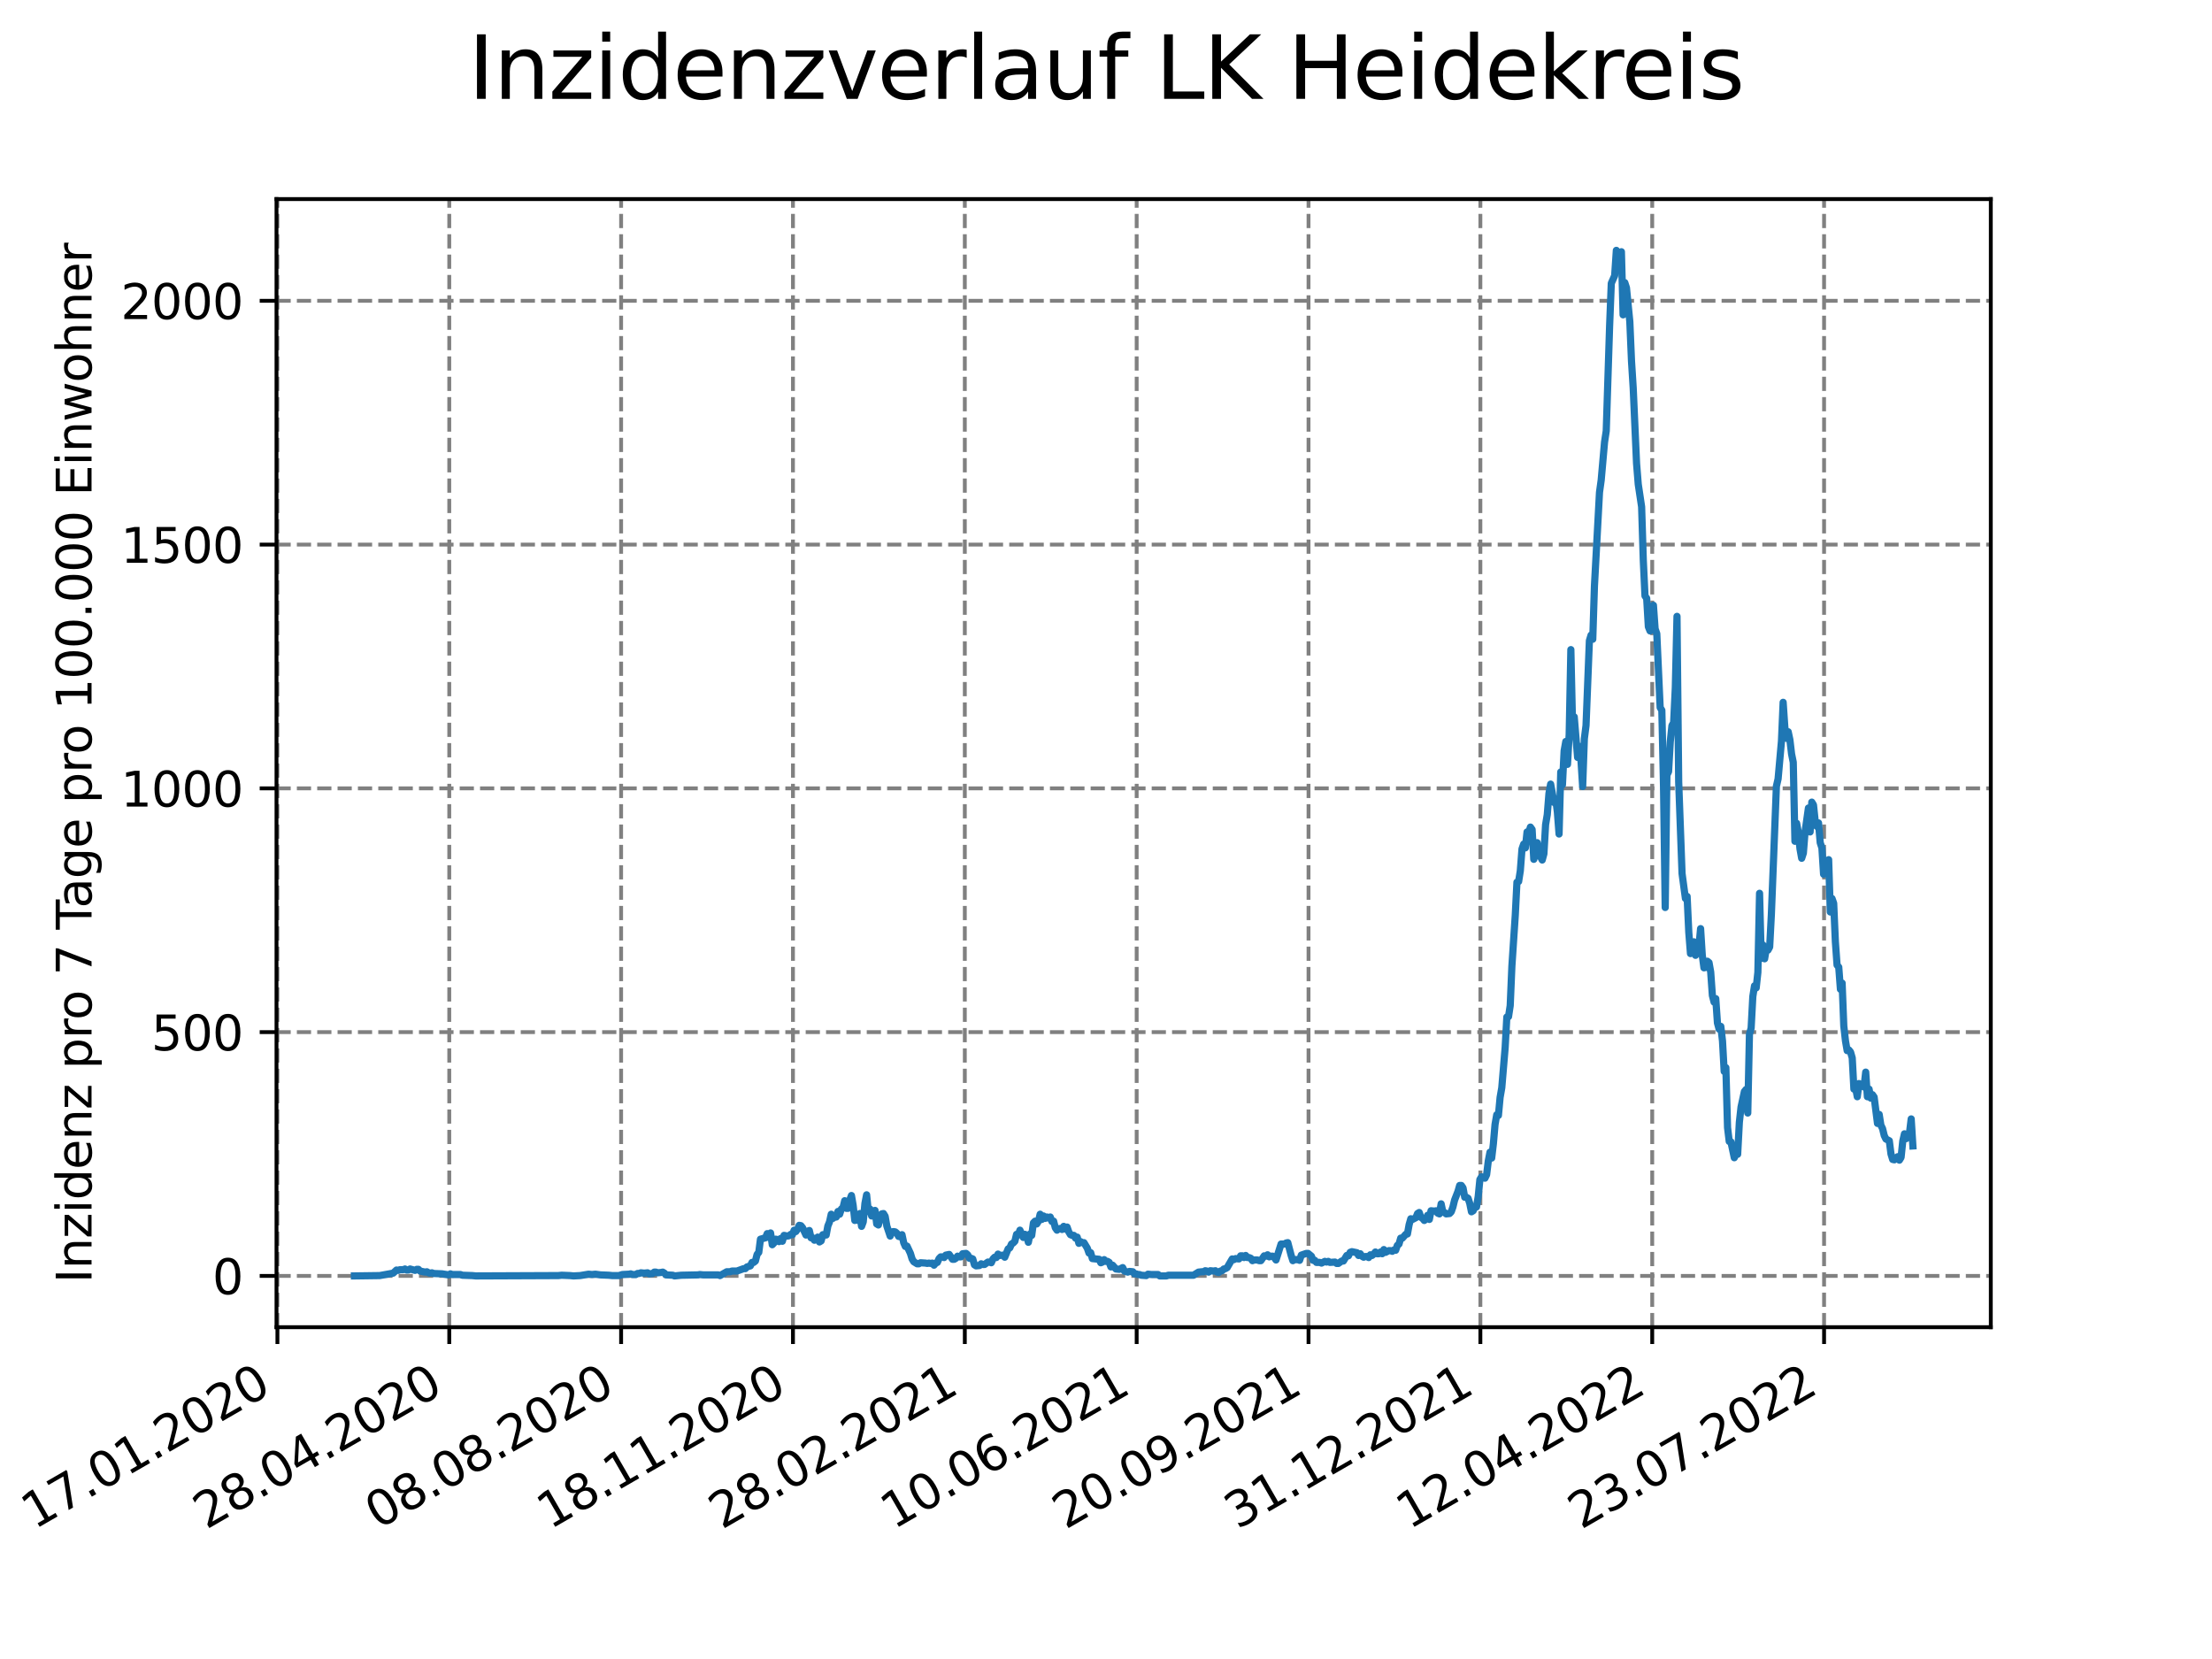 <?xml version="1.0" encoding="utf-8" standalone="no"?>
<!DOCTYPE svg PUBLIC "-//W3C//DTD SVG 1.1//EN"
  "http://www.w3.org/Graphics/SVG/1.1/DTD/svg11.dtd">
<svg xmlns:xlink="http://www.w3.org/1999/xlink" width="460.8pt" height="345.6pt" viewBox="0 0 460.8 345.6" xmlns="http://www.w3.org/2000/svg" version="1.1">
 <defs>
  <style type="text/css">*{stroke-linejoin: round; stroke-linecap: butt}</style>
 </defs>
 <g id="figure_1">
  <g id="patch_1">
   <path d="M 0 345.6 
L 460.8 345.6 
L 460.8 0 
L 0 0 
z
" style="fill: #ffffff"/>
  </g>
  <g id="axes_1">
   <g id="patch_2">
    <path d="M 57.6 276.48 
L 414.72 276.48 
L 414.72 41.472 
L 57.6 41.472 
z
" style="fill: #ffffff"/>
   </g>
   <g id="matplotlib.axis_1">
    <g id="xtick_1">
     <g id="line2d_1">
      <path d="M 57.79 276.48 
L 57.79 41.472 
" clip-path="url(#pbb2c4ed89a)" style="fill: none; stroke-dasharray: 2.96,1.28; stroke-dashoffset: 0; stroke: #808080; stroke-width: 0.8"/>
     </g>
     <g id="line2d_2">
      <defs>
       <path id="m9efb77bf95" d="M 0 0 
L 0 3.5 
" style="stroke: #000000; stroke-width: 0.8"/>
      </defs>
      <g>
       <use xlink:href="#m9efb77bf95" x="57.79" y="276.48" style="stroke: #000000; stroke-width: 0.8"/>
      </g>
     </g>
     <g id="text_1">
      <!-- 17.01.2020 -->
      <g transform="translate(7.165 318.689)rotate(-30)scale(0.1 -0.1)">
       <defs>
        <path id="DejaVuSans-31" d="M 794 531 
L 1825 531 
L 1825 4091 
L 703 3866 
L 703 4441 
L 1819 4666 
L 2450 4666 
L 2450 531 
L 3481 531 
L 3481 0 
L 794 0 
L 794 531 
z
" transform="scale(0.016)"/>
        <path id="DejaVuSans-37" d="M 525 4666 
L 3525 4666 
L 3525 4397 
L 1831 0 
L 1172 0 
L 2766 4134 
L 525 4134 
L 525 4666 
z
" transform="scale(0.016)"/>
        <path id="DejaVuSans-2e" d="M 684 794 
L 1344 794 
L 1344 0 
L 684 0 
L 684 794 
z
" transform="scale(0.016)"/>
        <path id="DejaVuSans-30" d="M 2034 4250 
Q 1547 4250 1301 3770 
Q 1056 3291 1056 2328 
Q 1056 1369 1301 889 
Q 1547 409 2034 409 
Q 2525 409 2770 889 
Q 3016 1369 3016 2328 
Q 3016 3291 2770 3770 
Q 2525 4250 2034 4250 
z
M 2034 4750 
Q 2819 4750 3233 4129 
Q 3647 3509 3647 2328 
Q 3647 1150 3233 529 
Q 2819 -91 2034 -91 
Q 1250 -91 836 529 
Q 422 1150 422 2328 
Q 422 3509 836 4129 
Q 1250 4750 2034 4750 
z
" transform="scale(0.016)"/>
        <path id="DejaVuSans-32" d="M 1228 531 
L 3431 531 
L 3431 0 
L 469 0 
L 469 531 
Q 828 903 1448 1529 
Q 2069 2156 2228 2338 
Q 2531 2678 2651 2914 
Q 2772 3150 2772 3378 
Q 2772 3750 2511 3984 
Q 2250 4219 1831 4219 
Q 1534 4219 1204 4116 
Q 875 4013 500 3803 
L 500 4441 
Q 881 4594 1212 4672 
Q 1544 4750 1819 4750 
Q 2544 4750 2975 4387 
Q 3406 4025 3406 3419 
Q 3406 3131 3298 2873 
Q 3191 2616 2906 2266 
Q 2828 2175 2409 1742 
Q 1991 1309 1228 531 
z
" transform="scale(0.016)"/>
       </defs>
       <use xlink:href="#DejaVuSans-31"/>
       <use xlink:href="#DejaVuSans-37" x="63.623"/>
       <use xlink:href="#DejaVuSans-2e" x="127.246"/>
       <use xlink:href="#DejaVuSans-30" x="159.033"/>
       <use xlink:href="#DejaVuSans-31" x="222.656"/>
       <use xlink:href="#DejaVuSans-2e" x="286.279"/>
       <use xlink:href="#DejaVuSans-32" x="318.066"/>
       <use xlink:href="#DejaVuSans-30" x="381.689"/>
       <use xlink:href="#DejaVuSans-32" x="445.312"/>
       <use xlink:href="#DejaVuSans-30" x="508.936"/>
      </g>
     </g>
    </g>
    <g id="xtick_2">
     <g id="line2d_3">
      <path d="M 93.59 276.48 
L 93.59 41.472 
" clip-path="url(#pbb2c4ed89a)" style="fill: none; stroke-dasharray: 2.96,1.28; stroke-dashoffset: 0; stroke: #808080; stroke-width: 0.8"/>
     </g>
     <g id="line2d_4">
      <g>
       <use xlink:href="#m9efb77bf95" x="93.59" y="276.48" style="stroke: #000000; stroke-width: 0.8"/>
      </g>
     </g>
     <g id="text_2">
      <!-- 28.04.2020 -->
      <g transform="translate(42.965 318.689)rotate(-30)scale(0.1 -0.1)">
       <defs>
        <path id="DejaVuSans-38" d="M 2034 2216 
Q 1584 2216 1326 1975 
Q 1069 1734 1069 1313 
Q 1069 891 1326 650 
Q 1584 409 2034 409 
Q 2484 409 2743 651 
Q 3003 894 3003 1313 
Q 3003 1734 2745 1975 
Q 2488 2216 2034 2216 
z
M 1403 2484 
Q 997 2584 770 2862 
Q 544 3141 544 3541 
Q 544 4100 942 4425 
Q 1341 4750 2034 4750 
Q 2731 4750 3128 4425 
Q 3525 4100 3525 3541 
Q 3525 3141 3298 2862 
Q 3072 2584 2669 2484 
Q 3125 2378 3379 2068 
Q 3634 1759 3634 1313 
Q 3634 634 3220 271 
Q 2806 -91 2034 -91 
Q 1263 -91 848 271 
Q 434 634 434 1313 
Q 434 1759 690 2068 
Q 947 2378 1403 2484 
z
M 1172 3481 
Q 1172 3119 1398 2916 
Q 1625 2713 2034 2713 
Q 2441 2713 2670 2916 
Q 2900 3119 2900 3481 
Q 2900 3844 2670 4047 
Q 2441 4250 2034 4250 
Q 1625 4250 1398 4047 
Q 1172 3844 1172 3481 
z
" transform="scale(0.016)"/>
        <path id="DejaVuSans-34" d="M 2419 4116 
L 825 1625 
L 2419 1625 
L 2419 4116 
z
M 2253 4666 
L 3047 4666 
L 3047 1625 
L 3713 1625 
L 3713 1100 
L 3047 1100 
L 3047 0 
L 2419 0 
L 2419 1100 
L 313 1100 
L 313 1709 
L 2253 4666 
z
" transform="scale(0.016)"/>
       </defs>
       <use xlink:href="#DejaVuSans-32"/>
       <use xlink:href="#DejaVuSans-38" x="63.623"/>
       <use xlink:href="#DejaVuSans-2e" x="127.246"/>
       <use xlink:href="#DejaVuSans-30" x="159.033"/>
       <use xlink:href="#DejaVuSans-34" x="222.656"/>
       <use xlink:href="#DejaVuSans-2e" x="286.279"/>
       <use xlink:href="#DejaVuSans-32" x="318.066"/>
       <use xlink:href="#DejaVuSans-30" x="381.689"/>
       <use xlink:href="#DejaVuSans-32" x="445.312"/>
       <use xlink:href="#DejaVuSans-30" x="508.936"/>
      </g>
     </g>
    </g>
    <g id="xtick_3">
     <g id="line2d_5">
      <path d="M 129.39 276.48 
L 129.39 41.472 
" clip-path="url(#pbb2c4ed89a)" style="fill: none; stroke-dasharray: 2.96,1.28; stroke-dashoffset: 0; stroke: #808080; stroke-width: 0.8"/>
     </g>
     <g id="line2d_6">
      <g>
       <use xlink:href="#m9efb77bf95" x="129.39" y="276.48" style="stroke: #000000; stroke-width: 0.8"/>
      </g>
     </g>
     <g id="text_3">
      <!-- 08.08.2020 -->
      <g transform="translate(78.764 318.689)rotate(-30)scale(0.1 -0.1)">
       <use xlink:href="#DejaVuSans-30"/>
       <use xlink:href="#DejaVuSans-38" x="63.623"/>
       <use xlink:href="#DejaVuSans-2e" x="127.246"/>
       <use xlink:href="#DejaVuSans-30" x="159.033"/>
       <use xlink:href="#DejaVuSans-38" x="222.656"/>
       <use xlink:href="#DejaVuSans-2e" x="286.279"/>
       <use xlink:href="#DejaVuSans-32" x="318.066"/>
       <use xlink:href="#DejaVuSans-30" x="381.689"/>
       <use xlink:href="#DejaVuSans-32" x="445.312"/>
       <use xlink:href="#DejaVuSans-30" x="508.936"/>
      </g>
     </g>
    </g>
    <g id="xtick_4">
     <g id="line2d_7">
      <path d="M 165.189 276.48 
L 165.189 41.472 
" clip-path="url(#pbb2c4ed89a)" style="fill: none; stroke-dasharray: 2.96,1.28; stroke-dashoffset: 0; stroke: #808080; stroke-width: 0.8"/>
     </g>
     <g id="line2d_8">
      <g>
       <use xlink:href="#m9efb77bf95" x="165.189" y="276.48" style="stroke: #000000; stroke-width: 0.8"/>
      </g>
     </g>
     <g id="text_4">
      <!-- 18.11.2020 -->
      <g transform="translate(114.564 318.689)rotate(-30)scale(0.1 -0.1)">
       <use xlink:href="#DejaVuSans-31"/>
       <use xlink:href="#DejaVuSans-38" x="63.623"/>
       <use xlink:href="#DejaVuSans-2e" x="127.246"/>
       <use xlink:href="#DejaVuSans-31" x="159.033"/>
       <use xlink:href="#DejaVuSans-31" x="222.656"/>
       <use xlink:href="#DejaVuSans-2e" x="286.279"/>
       <use xlink:href="#DejaVuSans-32" x="318.066"/>
       <use xlink:href="#DejaVuSans-30" x="381.689"/>
       <use xlink:href="#DejaVuSans-32" x="445.312"/>
       <use xlink:href="#DejaVuSans-30" x="508.936"/>
      </g>
     </g>
    </g>
    <g id="xtick_5">
     <g id="line2d_9">
      <path d="M 200.989 276.48 
L 200.989 41.472 
" clip-path="url(#pbb2c4ed89a)" style="fill: none; stroke-dasharray: 2.96,1.28; stroke-dashoffset: 0; stroke: #808080; stroke-width: 0.8"/>
     </g>
     <g id="line2d_10">
      <g>
       <use xlink:href="#m9efb77bf95" x="200.989" y="276.48" style="stroke: #000000; stroke-width: 0.8"/>
      </g>
     </g>
     <g id="text_5">
      <!-- 28.02.2021 -->
      <g transform="translate(150.364 318.689)rotate(-30)scale(0.1 -0.1)">
       <use xlink:href="#DejaVuSans-32"/>
       <use xlink:href="#DejaVuSans-38" x="63.623"/>
       <use xlink:href="#DejaVuSans-2e" x="127.246"/>
       <use xlink:href="#DejaVuSans-30" x="159.033"/>
       <use xlink:href="#DejaVuSans-32" x="222.656"/>
       <use xlink:href="#DejaVuSans-2e" x="286.279"/>
       <use xlink:href="#DejaVuSans-32" x="318.066"/>
       <use xlink:href="#DejaVuSans-30" x="381.689"/>
       <use xlink:href="#DejaVuSans-32" x="445.312"/>
       <use xlink:href="#DejaVuSans-31" x="508.936"/>
      </g>
     </g>
    </g>
    <g id="xtick_6">
     <g id="line2d_11">
      <path d="M 236.789 276.48 
L 236.789 41.472 
" clip-path="url(#pbb2c4ed89a)" style="fill: none; stroke-dasharray: 2.96,1.28; stroke-dashoffset: 0; stroke: #808080; stroke-width: 0.8"/>
     </g>
     <g id="line2d_12">
      <g>
       <use xlink:href="#m9efb77bf95" x="236.789" y="276.48" style="stroke: #000000; stroke-width: 0.8"/>
      </g>
     </g>
     <g id="text_6">
      <!-- 10.06.2021 -->
      <g transform="translate(186.164 318.689)rotate(-30)scale(0.1 -0.1)">
       <defs>
        <path id="DejaVuSans-36" d="M 2113 2584 
Q 1688 2584 1439 2293 
Q 1191 2003 1191 1497 
Q 1191 994 1439 701 
Q 1688 409 2113 409 
Q 2538 409 2786 701 
Q 3034 994 3034 1497 
Q 3034 2003 2786 2293 
Q 2538 2584 2113 2584 
z
M 3366 4563 
L 3366 3988 
Q 3128 4100 2886 4159 
Q 2644 4219 2406 4219 
Q 1781 4219 1451 3797 
Q 1122 3375 1075 2522 
Q 1259 2794 1537 2939 
Q 1816 3084 2150 3084 
Q 2853 3084 3261 2657 
Q 3669 2231 3669 1497 
Q 3669 778 3244 343 
Q 2819 -91 2113 -91 
Q 1303 -91 875 529 
Q 447 1150 447 2328 
Q 447 3434 972 4092 
Q 1497 4750 2381 4750 
Q 2619 4750 2861 4703 
Q 3103 4656 3366 4563 
z
" transform="scale(0.016)"/>
       </defs>
       <use xlink:href="#DejaVuSans-31"/>
       <use xlink:href="#DejaVuSans-30" x="63.623"/>
       <use xlink:href="#DejaVuSans-2e" x="127.246"/>
       <use xlink:href="#DejaVuSans-30" x="159.033"/>
       <use xlink:href="#DejaVuSans-36" x="222.656"/>
       <use xlink:href="#DejaVuSans-2e" x="286.279"/>
       <use xlink:href="#DejaVuSans-32" x="318.066"/>
       <use xlink:href="#DejaVuSans-30" x="381.689"/>
       <use xlink:href="#DejaVuSans-32" x="445.312"/>
       <use xlink:href="#DejaVuSans-31" x="508.936"/>
      </g>
     </g>
    </g>
    <g id="xtick_7">
     <g id="line2d_13">
      <path d="M 272.589 276.48 
L 272.589 41.472 
" clip-path="url(#pbb2c4ed89a)" style="fill: none; stroke-dasharray: 2.96,1.28; stroke-dashoffset: 0; stroke: #808080; stroke-width: 0.8"/>
     </g>
     <g id="line2d_14">
      <g>
       <use xlink:href="#m9efb77bf95" x="272.589" y="276.48" style="stroke: #000000; stroke-width: 0.8"/>
      </g>
     </g>
     <g id="text_7">
      <!-- 20.09.2021 -->
      <g transform="translate(221.963 318.689)rotate(-30)scale(0.1 -0.1)">
       <defs>
        <path id="DejaVuSans-39" d="M 703 97 
L 703 672 
Q 941 559 1184 500 
Q 1428 441 1663 441 
Q 2288 441 2617 861 
Q 2947 1281 2994 2138 
Q 2813 1869 2534 1725 
Q 2256 1581 1919 1581 
Q 1219 1581 811 2004 
Q 403 2428 403 3163 
Q 403 3881 828 4315 
Q 1253 4750 1959 4750 
Q 2769 4750 3195 4129 
Q 3622 3509 3622 2328 
Q 3622 1225 3098 567 
Q 2575 -91 1691 -91 
Q 1453 -91 1209 -44 
Q 966 3 703 97 
z
M 1959 2075 
Q 2384 2075 2632 2365 
Q 2881 2656 2881 3163 
Q 2881 3666 2632 3958 
Q 2384 4250 1959 4250 
Q 1534 4250 1286 3958 
Q 1038 3666 1038 3163 
Q 1038 2656 1286 2365 
Q 1534 2075 1959 2075 
z
" transform="scale(0.016)"/>
       </defs>
       <use xlink:href="#DejaVuSans-32"/>
       <use xlink:href="#DejaVuSans-30" x="63.623"/>
       <use xlink:href="#DejaVuSans-2e" x="127.246"/>
       <use xlink:href="#DejaVuSans-30" x="159.033"/>
       <use xlink:href="#DejaVuSans-39" x="222.656"/>
       <use xlink:href="#DejaVuSans-2e" x="286.279"/>
       <use xlink:href="#DejaVuSans-32" x="318.066"/>
       <use xlink:href="#DejaVuSans-30" x="381.689"/>
       <use xlink:href="#DejaVuSans-32" x="445.312"/>
       <use xlink:href="#DejaVuSans-31" x="508.936"/>
      </g>
     </g>
    </g>
    <g id="xtick_8">
     <g id="line2d_15">
      <path d="M 308.388 276.48 
L 308.388 41.472 
" clip-path="url(#pbb2c4ed89a)" style="fill: none; stroke-dasharray: 2.96,1.28; stroke-dashoffset: 0; stroke: #808080; stroke-width: 0.8"/>
     </g>
     <g id="line2d_16">
      <g>
       <use xlink:href="#m9efb77bf95" x="308.388" y="276.48" style="stroke: #000000; stroke-width: 0.8"/>
      </g>
     </g>
     <g id="text_8">
      <!-- 31.12.2021 -->
      <g transform="translate(257.763 318.689)rotate(-30)scale(0.1 -0.1)">
       <defs>
        <path id="DejaVuSans-33" d="M 2597 2516 
Q 3050 2419 3304 2112 
Q 3559 1806 3559 1356 
Q 3559 666 3084 287 
Q 2609 -91 1734 -91 
Q 1441 -91 1130 -33 
Q 819 25 488 141 
L 488 750 
Q 750 597 1062 519 
Q 1375 441 1716 441 
Q 2309 441 2620 675 
Q 2931 909 2931 1356 
Q 2931 1769 2642 2001 
Q 2353 2234 1838 2234 
L 1294 2234 
L 1294 2753 
L 1863 2753 
Q 2328 2753 2575 2939 
Q 2822 3125 2822 3475 
Q 2822 3834 2567 4026 
Q 2313 4219 1838 4219 
Q 1578 4219 1281 4162 
Q 984 4106 628 3988 
L 628 4550 
Q 988 4650 1302 4700 
Q 1616 4750 1894 4750 
Q 2613 4750 3031 4423 
Q 3450 4097 3450 3541 
Q 3450 3153 3228 2886 
Q 3006 2619 2597 2516 
z
" transform="scale(0.016)"/>
       </defs>
       <use xlink:href="#DejaVuSans-33"/>
       <use xlink:href="#DejaVuSans-31" x="63.623"/>
       <use xlink:href="#DejaVuSans-2e" x="127.246"/>
       <use xlink:href="#DejaVuSans-31" x="159.033"/>
       <use xlink:href="#DejaVuSans-32" x="222.656"/>
       <use xlink:href="#DejaVuSans-2e" x="286.279"/>
       <use xlink:href="#DejaVuSans-32" x="318.066"/>
       <use xlink:href="#DejaVuSans-30" x="381.689"/>
       <use xlink:href="#DejaVuSans-32" x="445.312"/>
       <use xlink:href="#DejaVuSans-31" x="508.936"/>
      </g>
     </g>
    </g>
    <g id="xtick_9">
     <g id="line2d_17">
      <path d="M 344.188 276.48 
L 344.188 41.472 
" clip-path="url(#pbb2c4ed89a)" style="fill: none; stroke-dasharray: 2.96,1.28; stroke-dashoffset: 0; stroke: #808080; stroke-width: 0.8"/>
     </g>
     <g id="line2d_18">
      <g>
       <use xlink:href="#m9efb77bf95" x="344.188" y="276.48" style="stroke: #000000; stroke-width: 0.8"/>
      </g>
     </g>
     <g id="text_9">
      <!-- 12.04.2022 -->
      <g transform="translate(293.563 318.689)rotate(-30)scale(0.1 -0.1)">
       <use xlink:href="#DejaVuSans-31"/>
       <use xlink:href="#DejaVuSans-32" x="63.623"/>
       <use xlink:href="#DejaVuSans-2e" x="127.246"/>
       <use xlink:href="#DejaVuSans-30" x="159.033"/>
       <use xlink:href="#DejaVuSans-34" x="222.656"/>
       <use xlink:href="#DejaVuSans-2e" x="286.279"/>
       <use xlink:href="#DejaVuSans-32" x="318.066"/>
       <use xlink:href="#DejaVuSans-30" x="381.689"/>
       <use xlink:href="#DejaVuSans-32" x="445.312"/>
       <use xlink:href="#DejaVuSans-32" x="508.936"/>
      </g>
     </g>
    </g>
    <g id="xtick_10">
     <g id="line2d_19">
      <path d="M 379.988 276.48 
L 379.988 41.472 
" clip-path="url(#pbb2c4ed89a)" style="fill: none; stroke-dasharray: 2.96,1.28; stroke-dashoffset: 0; stroke: #808080; stroke-width: 0.8"/>
     </g>
     <g id="line2d_20">
      <g>
       <use xlink:href="#m9efb77bf95" x="379.988" y="276.48" style="stroke: #000000; stroke-width: 0.8"/>
      </g>
     </g>
     <g id="text_10">
      <!-- 23.07.2022 -->
      <g transform="translate(329.363 318.689)rotate(-30)scale(0.1 -0.1)">
       <use xlink:href="#DejaVuSans-32"/>
       <use xlink:href="#DejaVuSans-33" x="63.623"/>
       <use xlink:href="#DejaVuSans-2e" x="127.246"/>
       <use xlink:href="#DejaVuSans-30" x="159.033"/>
       <use xlink:href="#DejaVuSans-37" x="222.656"/>
       <use xlink:href="#DejaVuSans-2e" x="286.279"/>
       <use xlink:href="#DejaVuSans-32" x="318.066"/>
       <use xlink:href="#DejaVuSans-30" x="381.689"/>
       <use xlink:href="#DejaVuSans-32" x="445.312"/>
       <use xlink:href="#DejaVuSans-32" x="508.936"/>
      </g>
     </g>
    </g>
   </g>
   <g id="matplotlib.axis_2">
    <g id="ytick_1">
     <g id="line2d_21">
      <path d="M 57.6 265.798 
L 414.72 265.798 
" clip-path="url(#pbb2c4ed89a)" style="fill: none; stroke-dasharray: 2.96,1.28; stroke-dashoffset: 0; stroke: #808080; stroke-width: 0.8"/>
     </g>
     <g id="line2d_22">
      <defs>
       <path id="m52825c4650" d="M 0 0 
L -3.5 0 
" style="stroke: #000000; stroke-width: 0.8"/>
      </defs>
      <g>
       <use xlink:href="#m52825c4650" x="57.6" y="265.798" style="stroke: #000000; stroke-width: 0.8"/>
      </g>
     </g>
     <g id="text_11">
      <!-- 0 -->
      <g transform="translate(44.237 269.597)scale(0.1 -0.1)">
       <use xlink:href="#DejaVuSans-30"/>
      </g>
     </g>
    </g>
    <g id="ytick_2">
     <g id="line2d_23">
      <path d="M 57.6 215.014 
L 414.72 215.014 
" clip-path="url(#pbb2c4ed89a)" style="fill: none; stroke-dasharray: 2.96,1.28; stroke-dashoffset: 0; stroke: #808080; stroke-width: 0.8"/>
     </g>
     <g id="line2d_24">
      <g>
       <use xlink:href="#m52825c4650" x="57.6" y="215.014" style="stroke: #000000; stroke-width: 0.8"/>
      </g>
     </g>
     <g id="text_12">
      <!-- 500 -->
      <g transform="translate(31.512 218.813)scale(0.1 -0.1)">
       <defs>
        <path id="DejaVuSans-35" d="M 691 4666 
L 3169 4666 
L 3169 4134 
L 1269 4134 
L 1269 2991 
Q 1406 3038 1543 3061 
Q 1681 3084 1819 3084 
Q 2600 3084 3056 2656 
Q 3513 2228 3513 1497 
Q 3513 744 3044 326 
Q 2575 -91 1722 -91 
Q 1428 -91 1123 -41 
Q 819 9 494 109 
L 494 744 
Q 775 591 1075 516 
Q 1375 441 1709 441 
Q 2250 441 2565 725 
Q 2881 1009 2881 1497 
Q 2881 1984 2565 2268 
Q 2250 2553 1709 2553 
Q 1456 2553 1204 2497 
Q 953 2441 691 2322 
L 691 4666 
z
" transform="scale(0.016)"/>
       </defs>
       <use xlink:href="#DejaVuSans-35"/>
       <use xlink:href="#DejaVuSans-30" x="63.623"/>
       <use xlink:href="#DejaVuSans-30" x="127.246"/>
      </g>
     </g>
    </g>
    <g id="ytick_3">
     <g id="line2d_25">
      <path d="M 57.6 164.23 
L 414.72 164.23 
" clip-path="url(#pbb2c4ed89a)" style="fill: none; stroke-dasharray: 2.96,1.28; stroke-dashoffset: 0; stroke: #808080; stroke-width: 0.8"/>
     </g>
     <g id="line2d_26">
      <g>
       <use xlink:href="#m52825c4650" x="57.6" y="164.23" style="stroke: #000000; stroke-width: 0.8"/>
      </g>
     </g>
     <g id="text_13">
      <!-- 1000 -->
      <g transform="translate(25.15 168.029)scale(0.1 -0.1)">
       <use xlink:href="#DejaVuSans-31"/>
       <use xlink:href="#DejaVuSans-30" x="63.623"/>
       <use xlink:href="#DejaVuSans-30" x="127.246"/>
       <use xlink:href="#DejaVuSans-30" x="190.869"/>
      </g>
     </g>
    </g>
    <g id="ytick_4">
     <g id="line2d_27">
      <path d="M 57.6 113.446 
L 414.72 113.446 
" clip-path="url(#pbb2c4ed89a)" style="fill: none; stroke-dasharray: 2.96,1.28; stroke-dashoffset: 0; stroke: #808080; stroke-width: 0.8"/>
     </g>
     <g id="line2d_28">
      <g>
       <use xlink:href="#m52825c4650" x="57.6" y="113.446" style="stroke: #000000; stroke-width: 0.8"/>
      </g>
     </g>
     <g id="text_14">
      <!-- 1500 -->
      <g transform="translate(25.15 117.245)scale(0.1 -0.1)">
       <use xlink:href="#DejaVuSans-31"/>
       <use xlink:href="#DejaVuSans-35" x="63.623"/>
       <use xlink:href="#DejaVuSans-30" x="127.246"/>
       <use xlink:href="#DejaVuSans-30" x="190.869"/>
      </g>
     </g>
    </g>
    <g id="ytick_5">
     <g id="line2d_29">
      <path d="M 57.6 62.662 
L 414.72 62.662 
" clip-path="url(#pbb2c4ed89a)" style="fill: none; stroke-dasharray: 2.96,1.28; stroke-dashoffset: 0; stroke: #808080; stroke-width: 0.8"/>
     </g>
     <g id="line2d_30">
      <g>
       <use xlink:href="#m52825c4650" x="57.6" y="62.662" style="stroke: #000000; stroke-width: 0.8"/>
      </g>
     </g>
     <g id="text_15">
      <!-- 2000 -->
      <g transform="translate(25.15 66.462)scale(0.1 -0.1)">
       <use xlink:href="#DejaVuSans-32"/>
       <use xlink:href="#DejaVuSans-30" x="63.623"/>
       <use xlink:href="#DejaVuSans-30" x="127.246"/>
       <use xlink:href="#DejaVuSans-30" x="190.869"/>
      </g>
     </g>
    </g>
    <g id="text_16">
     <!-- Inzidenz pro 7 Tage pro 100.000 Einwohner -->
     <g transform="translate(19.07 267.301)rotate(-90)scale(0.1 -0.1)">
      <defs>
       <path id="DejaVuSans-49" d="M 628 4666 
L 1259 4666 
L 1259 0 
L 628 0 
L 628 4666 
z
" transform="scale(0.016)"/>
       <path id="DejaVuSans-6e" d="M 3513 2113 
L 3513 0 
L 2938 0 
L 2938 2094 
Q 2938 2591 2744 2837 
Q 2550 3084 2163 3084 
Q 1697 3084 1428 2787 
Q 1159 2491 1159 1978 
L 1159 0 
L 581 0 
L 581 3500 
L 1159 3500 
L 1159 2956 
Q 1366 3272 1645 3428 
Q 1925 3584 2291 3584 
Q 2894 3584 3203 3211 
Q 3513 2838 3513 2113 
z
" transform="scale(0.016)"/>
       <path id="DejaVuSans-7a" d="M 353 3500 
L 3084 3500 
L 3084 2975 
L 922 459 
L 3084 459 
L 3084 0 
L 275 0 
L 275 525 
L 2438 3041 
L 353 3041 
L 353 3500 
z
" transform="scale(0.016)"/>
       <path id="DejaVuSans-69" d="M 603 3500 
L 1178 3500 
L 1178 0 
L 603 0 
L 603 3500 
z
M 603 4863 
L 1178 4863 
L 1178 4134 
L 603 4134 
L 603 4863 
z
" transform="scale(0.016)"/>
       <path id="DejaVuSans-64" d="M 2906 2969 
L 2906 4863 
L 3481 4863 
L 3481 0 
L 2906 0 
L 2906 525 
Q 2725 213 2448 61 
Q 2172 -91 1784 -91 
Q 1150 -91 751 415 
Q 353 922 353 1747 
Q 353 2572 751 3078 
Q 1150 3584 1784 3584 
Q 2172 3584 2448 3432 
Q 2725 3281 2906 2969 
z
M 947 1747 
Q 947 1113 1208 752 
Q 1469 391 1925 391 
Q 2381 391 2643 752 
Q 2906 1113 2906 1747 
Q 2906 2381 2643 2742 
Q 2381 3103 1925 3103 
Q 1469 3103 1208 2742 
Q 947 2381 947 1747 
z
" transform="scale(0.016)"/>
       <path id="DejaVuSans-65" d="M 3597 1894 
L 3597 1613 
L 953 1613 
Q 991 1019 1311 708 
Q 1631 397 2203 397 
Q 2534 397 2845 478 
Q 3156 559 3463 722 
L 3463 178 
Q 3153 47 2828 -22 
Q 2503 -91 2169 -91 
Q 1331 -91 842 396 
Q 353 884 353 1716 
Q 353 2575 817 3079 
Q 1281 3584 2069 3584 
Q 2775 3584 3186 3129 
Q 3597 2675 3597 1894 
z
M 3022 2063 
Q 3016 2534 2758 2815 
Q 2500 3097 2075 3097 
Q 1594 3097 1305 2825 
Q 1016 2553 972 2059 
L 3022 2063 
z
" transform="scale(0.016)"/>
       <path id="DejaVuSans-20" transform="scale(0.016)"/>
       <path id="DejaVuSans-70" d="M 1159 525 
L 1159 -1331 
L 581 -1331 
L 581 3500 
L 1159 3500 
L 1159 2969 
Q 1341 3281 1617 3432 
Q 1894 3584 2278 3584 
Q 2916 3584 3314 3078 
Q 3713 2572 3713 1747 
Q 3713 922 3314 415 
Q 2916 -91 2278 -91 
Q 1894 -91 1617 61 
Q 1341 213 1159 525 
z
M 3116 1747 
Q 3116 2381 2855 2742 
Q 2594 3103 2138 3103 
Q 1681 3103 1420 2742 
Q 1159 2381 1159 1747 
Q 1159 1113 1420 752 
Q 1681 391 2138 391 
Q 2594 391 2855 752 
Q 3116 1113 3116 1747 
z
" transform="scale(0.016)"/>
       <path id="DejaVuSans-72" d="M 2631 2963 
Q 2534 3019 2420 3045 
Q 2306 3072 2169 3072 
Q 1681 3072 1420 2755 
Q 1159 2438 1159 1844 
L 1159 0 
L 581 0 
L 581 3500 
L 1159 3500 
L 1159 2956 
Q 1341 3275 1631 3429 
Q 1922 3584 2338 3584 
Q 2397 3584 2469 3576 
Q 2541 3569 2628 3553 
L 2631 2963 
z
" transform="scale(0.016)"/>
       <path id="DejaVuSans-6f" d="M 1959 3097 
Q 1497 3097 1228 2736 
Q 959 2375 959 1747 
Q 959 1119 1226 758 
Q 1494 397 1959 397 
Q 2419 397 2687 759 
Q 2956 1122 2956 1747 
Q 2956 2369 2687 2733 
Q 2419 3097 1959 3097 
z
M 1959 3584 
Q 2709 3584 3137 3096 
Q 3566 2609 3566 1747 
Q 3566 888 3137 398 
Q 2709 -91 1959 -91 
Q 1206 -91 779 398 
Q 353 888 353 1747 
Q 353 2609 779 3096 
Q 1206 3584 1959 3584 
z
" transform="scale(0.016)"/>
       <path id="DejaVuSans-54" d="M -19 4666 
L 3928 4666 
L 3928 4134 
L 2272 4134 
L 2272 0 
L 1638 0 
L 1638 4134 
L -19 4134 
L -19 4666 
z
" transform="scale(0.016)"/>
       <path id="DejaVuSans-61" d="M 2194 1759 
Q 1497 1759 1228 1600 
Q 959 1441 959 1056 
Q 959 750 1161 570 
Q 1363 391 1709 391 
Q 2188 391 2477 730 
Q 2766 1069 2766 1631 
L 2766 1759 
L 2194 1759 
z
M 3341 1997 
L 3341 0 
L 2766 0 
L 2766 531 
Q 2569 213 2275 61 
Q 1981 -91 1556 -91 
Q 1019 -91 701 211 
Q 384 513 384 1019 
Q 384 1609 779 1909 
Q 1175 2209 1959 2209 
L 2766 2209 
L 2766 2266 
Q 2766 2663 2505 2880 
Q 2244 3097 1772 3097 
Q 1472 3097 1187 3025 
Q 903 2953 641 2809 
L 641 3341 
Q 956 3463 1253 3523 
Q 1550 3584 1831 3584 
Q 2591 3584 2966 3190 
Q 3341 2797 3341 1997 
z
" transform="scale(0.016)"/>
       <path id="DejaVuSans-67" d="M 2906 1791 
Q 2906 2416 2648 2759 
Q 2391 3103 1925 3103 
Q 1463 3103 1205 2759 
Q 947 2416 947 1791 
Q 947 1169 1205 825 
Q 1463 481 1925 481 
Q 2391 481 2648 825 
Q 2906 1169 2906 1791 
z
M 3481 434 
Q 3481 -459 3084 -895 
Q 2688 -1331 1869 -1331 
Q 1566 -1331 1297 -1286 
Q 1028 -1241 775 -1147 
L 775 -588 
Q 1028 -725 1275 -790 
Q 1522 -856 1778 -856 
Q 2344 -856 2625 -561 
Q 2906 -266 2906 331 
L 2906 616 
Q 2728 306 2450 153 
Q 2172 0 1784 0 
Q 1141 0 747 490 
Q 353 981 353 1791 
Q 353 2603 747 3093 
Q 1141 3584 1784 3584 
Q 2172 3584 2450 3431 
Q 2728 3278 2906 2969 
L 2906 3500 
L 3481 3500 
L 3481 434 
z
" transform="scale(0.016)"/>
       <path id="DejaVuSans-45" d="M 628 4666 
L 3578 4666 
L 3578 4134 
L 1259 4134 
L 1259 2753 
L 3481 2753 
L 3481 2222 
L 1259 2222 
L 1259 531 
L 3634 531 
L 3634 0 
L 628 0 
L 628 4666 
z
" transform="scale(0.016)"/>
       <path id="DejaVuSans-77" d="M 269 3500 
L 844 3500 
L 1563 769 
L 2278 3500 
L 2956 3500 
L 3675 769 
L 4391 3500 
L 4966 3500 
L 4050 0 
L 3372 0 
L 2619 2869 
L 1863 0 
L 1184 0 
L 269 3500 
z
" transform="scale(0.016)"/>
       <path id="DejaVuSans-68" d="M 3513 2113 
L 3513 0 
L 2938 0 
L 2938 2094 
Q 2938 2591 2744 2837 
Q 2550 3084 2163 3084 
Q 1697 3084 1428 2787 
Q 1159 2491 1159 1978 
L 1159 0 
L 581 0 
L 581 4863 
L 1159 4863 
L 1159 2956 
Q 1366 3272 1645 3428 
Q 1925 3584 2291 3584 
Q 2894 3584 3203 3211 
Q 3513 2838 3513 2113 
z
" transform="scale(0.016)"/>
      </defs>
      <use xlink:href="#DejaVuSans-49"/>
      <use xlink:href="#DejaVuSans-6e" x="29.492"/>
      <use xlink:href="#DejaVuSans-7a" x="92.871"/>
      <use xlink:href="#DejaVuSans-69" x="145.361"/>
      <use xlink:href="#DejaVuSans-64" x="173.145"/>
      <use xlink:href="#DejaVuSans-65" x="236.621"/>
      <use xlink:href="#DejaVuSans-6e" x="298.145"/>
      <use xlink:href="#DejaVuSans-7a" x="361.523"/>
      <use xlink:href="#DejaVuSans-20" x="414.014"/>
      <use xlink:href="#DejaVuSans-70" x="445.801"/>
      <use xlink:href="#DejaVuSans-72" x="509.277"/>
      <use xlink:href="#DejaVuSans-6f" x="548.141"/>
      <use xlink:href="#DejaVuSans-20" x="609.322"/>
      <use xlink:href="#DejaVuSans-37" x="641.109"/>
      <use xlink:href="#DejaVuSans-20" x="704.732"/>
      <use xlink:href="#DejaVuSans-54" x="736.52"/>
      <use xlink:href="#DejaVuSans-61" x="781.104"/>
      <use xlink:href="#DejaVuSans-67" x="842.383"/>
      <use xlink:href="#DejaVuSans-65" x="905.859"/>
      <use xlink:href="#DejaVuSans-20" x="967.383"/>
      <use xlink:href="#DejaVuSans-70" x="999.17"/>
      <use xlink:href="#DejaVuSans-72" x="1062.646"/>
      <use xlink:href="#DejaVuSans-6f" x="1101.51"/>
      <use xlink:href="#DejaVuSans-20" x="1162.691"/>
      <use xlink:href="#DejaVuSans-31" x="1194.479"/>
      <use xlink:href="#DejaVuSans-30" x="1258.102"/>
      <use xlink:href="#DejaVuSans-30" x="1321.725"/>
      <use xlink:href="#DejaVuSans-2e" x="1385.348"/>
      <use xlink:href="#DejaVuSans-30" x="1417.135"/>
      <use xlink:href="#DejaVuSans-30" x="1480.758"/>
      <use xlink:href="#DejaVuSans-30" x="1544.381"/>
      <use xlink:href="#DejaVuSans-20" x="1608.004"/>
      <use xlink:href="#DejaVuSans-45" x="1639.791"/>
      <use xlink:href="#DejaVuSans-69" x="1702.975"/>
      <use xlink:href="#DejaVuSans-6e" x="1730.758"/>
      <use xlink:href="#DejaVuSans-77" x="1794.137"/>
      <use xlink:href="#DejaVuSans-6f" x="1875.924"/>
      <use xlink:href="#DejaVuSans-68" x="1937.105"/>
      <use xlink:href="#DejaVuSans-6e" x="2000.484"/>
      <use xlink:href="#DejaVuSans-65" x="2063.863"/>
      <use xlink:href="#DejaVuSans-72" x="2125.387"/>
     </g>
    </g>
   </g>
   <g id="line2d_31">
    <path d="M 73.833 265.798 
L 79.097 265.726 
L 81.905 265.22 
L 82.607 264.57 
L 82.958 264.643 
L 83.309 264.498 
L 84.011 264.498 
L 84.362 264.354 
L 84.713 264.57 
L 85.064 264.57 
L 85.415 264.354 
L 86.468 264.643 
L 86.819 264.426 
L 87.17 264.426 
L 87.521 264.787 
L 88.574 265.004 
L 88.925 264.931 
L 89.276 265.148 
L 89.627 265.22 
L 89.978 265.148 
L 90.329 265.292 
L 92.084 265.365 
L 93.487 265.581 
L 93.838 265.365 
L 94.189 265.509 
L 95.944 265.509 
L 96.295 265.653 
L 98.401 265.726 
L 99.103 265.798 
L 116.301 265.726 
L 117.003 265.653 
L 118.758 265.726 
L 119.46 265.798 
L 120.864 265.726 
L 122.619 265.437 
L 123.321 265.509 
L 124.023 265.437 
L 125.075 265.581 
L 126.83 265.653 
L 127.532 265.726 
L 128.936 265.726 
L 129.638 265.509 
L 131.042 265.437 
L 131.393 265.365 
L 131.744 265.509 
L 132.446 265.509 
L 132.797 265.292 
L 133.148 265.292 
L 133.499 265.148 
L 134.201 265.22 
L 134.903 265.148 
L 135.254 265.365 
L 135.956 265.292 
L 136.307 265.004 
L 136.658 265.004 
L 137.009 265.148 
L 137.711 265.076 
L 138.062 265.004 
L 138.413 265.22 
L 138.764 265.581 
L 140.168 265.653 
L 140.519 265.798 
L 141.22 265.726 
L 141.922 265.653 
L 145.432 265.581 
L 145.783 265.509 
L 146.485 265.581 
L 149.644 265.581 
L 149.995 265.726 
L 151.399 264.931 
L 152.101 264.931 
L 152.452 264.787 
L 153.505 264.787 
L 154.909 264.282 
L 155.26 264.282 
L 155.611 263.921 
L 156.313 263.704 
L 156.664 262.982 
L 157.014 262.982 
L 157.365 262.693 
L 157.716 261.321 
L 158.067 260.888 
L 158.418 258.144 
L 159.471 257.856 
L 159.822 256.989 
L 160.173 257.783 
L 160.524 256.845 
L 160.875 259.3 
L 161.226 258.939 
L 161.577 258.144 
L 161.928 258.217 
L 162.279 258.65 
L 162.63 258 
L 162.981 258.578 
L 163.332 257.35 
L 164.034 257.495 
L 164.385 257.422 
L 164.736 257.134 
L 165.087 257.206 
L 165.438 256.267 
L 165.789 256.556 
L 166.14 256.051 
L 166.491 255.256 
L 166.842 255.329 
L 167.193 255.762 
L 167.895 257.278 
L 168.246 256.484 
L 168.597 256.339 
L 168.948 257.856 
L 169.299 257.856 
L 169.65 258.361 
L 170.001 258.144 
L 170.352 257.711 
L 170.703 258.722 
L 171.054 258.505 
L 171.405 257.206 
L 172.107 257.278 
L 172.458 255.401 
L 172.808 254.534 
L 173.159 252.946 
L 173.51 253.812 
L 173.861 253.524 
L 174.212 253.524 
L 174.563 252.368 
L 174.914 252.946 
L 175.265 251.863 
L 175.616 251.574 
L 175.967 250.13 
L 176.318 251.719 
L 176.669 251.719 
L 177.02 249.986 
L 177.371 249.047 
L 177.722 251.069 
L 178.073 254.246 
L 178.424 253.163 
L 178.775 254.246 
L 179.126 252.802 
L 179.477 255.473 
L 179.828 254.534 
L 180.179 250.708 
L 180.53 248.903 
L 180.881 252.368 
L 181.232 251.863 
L 181.583 253.307 
L 181.934 252.296 
L 182.285 252.152 
L 182.636 254.968 
L 182.987 255.184 
L 183.338 253.668 
L 183.689 252.874 
L 184.04 252.802 
L 184.391 253.379 
L 184.742 255.401 
L 185.444 257.495 
L 185.795 256.628 
L 186.146 256.556 
L 186.497 256.628 
L 186.848 256.917 
L 187.199 257.567 
L 187.55 257.639 
L 187.901 257.206 
L 188.252 258.866 
L 188.602 259.661 
L 188.953 259.589 
L 189.655 261.105 
L 190.006 262.26 
L 190.357 262.838 
L 191.059 263.271 
L 191.41 263.271 
L 191.761 263.054 
L 192.814 263.126 
L 193.165 263.199 
L 193.516 263.126 
L 193.867 263.199 
L 194.218 263.126 
L 194.569 263.56 
L 194.92 263.126 
L 195.271 262.982 
L 195.622 262.188 
L 195.973 261.827 
L 196.324 261.827 
L 196.675 261.971 
L 197.026 261.466 
L 197.728 261.321 
L 198.43 262.332 
L 198.781 262.332 
L 199.132 262.116 
L 199.483 261.682 
L 199.834 261.827 
L 200.185 261.827 
L 200.536 261.177 
L 201.238 261.105 
L 201.589 261.394 
L 201.94 262.116 
L 202.291 262.116 
L 202.642 262.26 
L 202.993 263.487 
L 203.344 263.704 
L 204.046 263.632 
L 204.397 263.271 
L 204.747 263.415 
L 205.098 263.415 
L 205.8 262.91 
L 206.151 262.91 
L 206.502 263.054 
L 206.853 262.26 
L 207.204 261.899 
L 207.555 261.971 
L 207.906 261.249 
L 208.257 261.538 
L 208.959 261.466 
L 209.31 261.899 
L 210.012 260.166 
L 210.363 259.95 
L 210.714 259.155 
L 211.065 258.939 
L 211.416 258.578 
L 211.767 257.134 
L 212.118 257.278 
L 212.469 256.267 
L 213.171 257.783 
L 213.522 257.134 
L 213.873 257.35 
L 214.224 258.794 
L 214.575 257.061 
L 214.926 257.35 
L 215.277 254.751 
L 215.628 254.39 
L 215.979 254.968 
L 216.33 254.39 
L 216.681 252.946 
L 217.032 254.029 
L 217.383 253.307 
L 217.734 253.812 
L 218.085 253.524 
L 218.436 253.74 
L 218.787 253.524 
L 219.138 254.462 
L 219.489 254.39 
L 219.84 255.762 
L 220.191 256.267 
L 220.541 255.978 
L 220.892 255.906 
L 221.243 256.123 
L 221.594 255.473 
L 221.945 256.051 
L 222.296 255.617 
L 222.647 256.628 
L 222.998 257.206 
L 223.349 257.35 
L 223.7 257.35 
L 224.051 257.928 
L 224.402 257.711 
L 224.753 259.011 
L 225.104 258.65 
L 225.455 258.866 
L 225.806 258.866 
L 226.508 260.022 
L 226.859 261.033 
L 227.21 260.96 
L 227.561 262.188 
L 228.263 262.26 
L 228.965 262.332 
L 229.316 263.054 
L 229.667 262.91 
L 230.018 262.404 
L 230.369 262.765 
L 230.72 262.765 
L 231.071 262.982 
L 231.422 263.921 
L 231.773 263.56 
L 232.475 264.354 
L 233.177 264.426 
L 233.879 264.065 
L 234.23 264.787 
L 234.932 265.004 
L 235.283 264.859 
L 235.985 264.931 
L 236.335 265.365 
L 236.686 265.365 
L 237.037 265.509 
L 237.388 265.509 
L 237.739 265.653 
L 238.792 265.726 
L 239.143 265.437 
L 239.845 265.509 
L 241.249 265.509 
L 241.6 265.798 
L 243.004 265.798 
L 243.355 265.653 
L 248.62 265.653 
L 249.673 265.004 
L 250.375 264.931 
L 250.726 264.931 
L 251.077 264.715 
L 251.428 264.787 
L 251.779 265.004 
L 252.129 264.715 
L 252.831 264.787 
L 253.182 264.715 
L 253.533 265.004 
L 253.884 265.076 
L 254.235 264.787 
L 254.586 264.715 
L 254.937 264.354 
L 255.288 264.282 
L 255.639 264.065 
L 256.692 262.26 
L 257.043 262.404 
L 257.394 262.188 
L 258.096 262.26 
L 258.447 261.61 
L 258.798 261.61 
L 259.149 261.971 
L 259.5 261.538 
L 259.851 261.971 
L 260.202 261.971 
L 260.553 262.116 
L 260.904 262.621 
L 261.255 262.477 
L 261.957 262.477 
L 262.308 262.621 
L 262.659 262.621 
L 263.361 261.61 
L 263.712 261.682 
L 264.063 261.394 
L 264.414 261.827 
L 264.765 261.682 
L 265.116 261.682 
L 265.467 261.971 
L 265.818 262.477 
L 266.871 259.155 
L 267.573 259.155 
L 267.923 258.939 
L 268.274 258.866 
L 268.976 261.538 
L 269.327 262.621 
L 269.678 262.404 
L 270.38 262.404 
L 270.731 262.549 
L 271.082 261.466 
L 272.135 261.105 
L 272.486 261.105 
L 273.188 261.682 
L 273.539 262.549 
L 273.89 262.549 
L 274.241 262.982 
L 274.943 262.982 
L 275.294 263.126 
L 275.996 262.765 
L 276.347 262.91 
L 276.698 262.765 
L 277.049 262.982 
L 278.102 262.91 
L 278.453 263.199 
L 278.804 263.199 
L 279.506 262.693 
L 279.857 262.693 
L 280.559 261.538 
L 280.91 261.61 
L 281.261 260.888 
L 281.612 260.744 
L 282.665 260.96 
L 283.016 261.538 
L 283.367 261.177 
L 283.718 261.682 
L 284.068 261.899 
L 284.419 261.755 
L 284.77 261.755 
L 285.121 261.971 
L 285.472 261.394 
L 285.823 261.538 
L 286.174 261.249 
L 286.525 260.816 
L 286.876 261.177 
L 287.227 261.177 
L 287.578 260.816 
L 287.929 261.177 
L 288.28 260.311 
L 288.631 260.888 
L 289.333 260.527 
L 289.684 260.527 
L 290.035 260.672 
L 290.386 260.383 
L 290.737 260.455 
L 291.088 259.444 
L 291.439 259.155 
L 291.79 257.928 
L 292.141 257.928 
L 292.843 257.134 
L 293.194 257.061 
L 293.545 255.112 
L 293.896 253.885 
L 294.247 254.029 
L 294.949 253.668 
L 295.3 252.802 
L 295.651 252.585 
L 296.002 253.596 
L 296.353 253.812 
L 296.704 254.246 
L 297.055 253.957 
L 297.406 253.163 
L 297.757 254.029 
L 298.108 252.224 
L 298.81 252.296 
L 299.161 252.224 
L 299.512 252.729 
L 299.862 252.874 
L 300.213 250.78 
L 300.564 252.441 
L 300.915 252.585 
L 301.266 252.874 
L 301.968 252.802 
L 302.319 252.441 
L 302.67 251.43 
L 303.021 249.986 
L 303.723 248.181 
L 304.074 246.953 
L 304.425 246.953 
L 304.776 247.459 
L 305.127 249.408 
L 305.478 249.408 
L 305.829 249.625 
L 306.18 250.708 
L 306.531 252.441 
L 306.882 252.224 
L 307.233 251.43 
L 307.584 251.43 
L 307.935 249.264 
L 308.286 245.726 
L 308.637 245.148 
L 308.988 245.365 
L 309.339 245.437 
L 309.69 244.715 
L 310.041 241.827 
L 310.392 240.022 
L 310.743 241.249 
L 311.094 238.289 
L 311.445 234.246 
L 311.796 232.224 
L 312.147 232.369 
L 312.498 228.614 
L 312.849 226.593 
L 313.551 218.217 
L 313.902 211.863 
L 314.253 211.791 
L 314.604 209.481 
L 314.955 201.25 
L 315.656 190.708 
L 316.007 183.777 
L 316.358 183.633 
L 316.709 181.395 
L 317.06 176.846 
L 317.411 175.835 
L 317.762 176.629 
L 318.113 173.308 
L 318.464 173.452 
L 318.815 172.297 
L 319.166 172.803 
L 319.517 179.012 
L 319.868 177.929 
L 320.219 175.546 
L 320.57 177.784 
L 321.272 179.156 
L 321.623 177.857 
L 321.974 171.792 
L 322.325 169.698 
L 322.676 165.294 
L 323.027 163.344 
L 323.729 167.171 
L 324.08 166.449 
L 324.431 169.192 
L 324.782 173.741 
L 325.133 160.817 
L 325.484 163.489 
L 325.835 156.413 
L 326.186 154.463 
L 326.537 159.229 
L 326.888 153.019 
L 327.239 135.33 
L 327.59 150.998 
L 327.941 149.337 
L 328.643 157.785 
L 328.994 155.474 
L 329.345 158.362 
L 329.696 163.85 
L 330.047 153.886 
L 330.398 151.142 
L 331.1 133.453 
L 331.45 132.298 
L 331.801 133.164 
L 332.152 122.045 
L 333.205 102.551 
L 333.556 100.024 
L 334.258 92.081 
L 334.609 89.771 
L 335.311 67.894 
L 335.662 59.013 
L 336.364 57.425 
L 336.715 52.154 
L 337.066 55.909 
L 337.768 52.443 
L 338.119 65.584 
L 338.47 58.869 
L 338.821 59.952 
L 339.523 67.028 
L 339.874 75.259 
L 340.225 80.818 
L 340.927 96.558 
L 341.278 100.89 
L 341.98 105.583 
L 342.331 116.774 
L 342.682 124.139 
L 343.033 124.644 
L 343.384 130.565 
L 343.735 131.431 
L 344.086 126.594 
L 344.437 126.088 
L 344.788 130.998 
L 345.139 132.009 
L 345.841 147.388 
L 346.192 147.965 
L 346.543 163.922 
L 346.894 189.048 
L 347.245 161.467 
L 347.595 160.745 
L 347.946 154.536 
L 348.297 151.142 
L 348.648 150.565 
L 348.999 143.272 
L 349.35 128.399 
L 349.701 162.911 
L 350.403 181.972 
L 351.105 187.171 
L 351.456 186.737 
L 351.807 194.246 
L 352.158 198.651 
L 352.509 196.485 
L 352.86 196.196 
L 353.211 199.012 
L 353.913 197.207 
L 354.264 193.452 
L 354.615 199.012 
L 354.966 201.611 
L 355.317 201.539 
L 355.668 200.239 
L 356.019 200.528 
L 356.37 202.477 
L 356.721 207.387 
L 357.072 208.759 
L 357.423 208.037 
L 357.774 213.091 
L 358.125 214.39 
L 358.476 213.813 
L 358.827 216.845 
L 359.178 223.199 
L 359.529 222.405 
L 359.88 234.896 
L 360.231 237.784 
L 360.582 237.856 
L 361.284 241.177 
L 361.635 240.455 
L 361.986 240.455 
L 362.337 233.813 
L 362.688 230.636 
L 363.389 227.387 
L 363.74 226.954 
L 364.091 231.863 
L 364.442 215.474 
L 364.793 214.174 
L 365.144 207.604 
L 365.495 205.365 
L 365.846 205.799 
L 366.197 202.549 
L 366.548 186.088 
L 366.899 199.661 
L 367.25 196.846 
L 367.601 199.734 
L 367.952 197.64 
L 368.303 197.929 
L 368.654 197.279 
L 369.005 190.564 
L 370.058 163.777 
L 370.409 162.261 
L 371.111 154.391 
L 371.462 146.305 
L 371.813 151.503 
L 372.164 153.814 
L 372.515 152.442 
L 372.866 154.102 
L 373.217 157.063 
L 373.568 158.795 
L 373.919 175.257 
L 374.27 171.503 
L 374.621 173.38 
L 374.972 176.846 
L 375.323 178.795 
L 375.674 177.712 
L 376.025 173.308 
L 376.727 168.326 
L 377.078 173.308 
L 377.429 167.099 
L 377.78 167.676 
L 378.131 170.998 
L 378.482 172.153 
L 378.833 171.431 
L 379.183 175.546 
L 379.534 176.629 
L 379.885 182.117 
L 380.236 181.683 
L 380.587 180.023 
L 380.938 179.084 
L 381.289 189.986 
L 381.64 187.171 
L 381.991 188.181 
L 382.342 196.196 
L 382.693 201.033 
L 383.044 201.466 
L 383.395 206.087 
L 383.746 204.788 
L 384.097 213.741 
L 384.448 216.845 
L 384.799 218.867 
L 385.15 218.723 
L 385.501 219.156 
L 385.852 220.383 
L 386.203 226.881 
L 386.554 226.593 
L 386.905 228.47 
L 387.256 225.726 
L 387.607 225.871 
L 387.958 225.871 
L 388.309 226.448 
L 388.66 223.343 
L 389.011 228.47 
L 389.362 226.881 
L 389.713 228.759 
L 390.064 228.037 
L 390.415 228.542 
L 391.117 234.029 
L 391.468 232.152 
L 391.819 234.39 
L 392.17 235.112 
L 392.521 236.556 
L 392.872 237.278 
L 393.574 237.639 
L 393.925 240.383 
L 394.276 241.538 
L 394.627 241.61 
L 395.328 240.961 
L 395.679 241.683 
L 396.03 241.105 
L 396.381 237.712 
L 396.732 236.195 
L 397.083 237.206 
L 397.434 236.195 
L 397.785 235.979 
L 398.136 233.091 
L 398.487 238.722 
L 398.487 238.722 
" clip-path="url(#pbb2c4ed89a)" style="fill: none; stroke: #1f77b4; stroke-width: 1.5; stroke-linecap: square"/>
   </g>
   <g id="patch_3">
    <path d="M 57.6 276.48 
L 57.6 41.472 
" style="fill: none; stroke: #000000; stroke-width: 0.8; stroke-linejoin: miter; stroke-linecap: square"/>
   </g>
   <g id="patch_4">
    <path d="M 414.72 276.48 
L 414.72 41.472 
" style="fill: none; stroke: #000000; stroke-width: 0.8; stroke-linejoin: miter; stroke-linecap: square"/>
   </g>
   <g id="patch_5">
    <path d="M 57.6 276.48 
L 414.72 276.48 
" style="fill: none; stroke: #000000; stroke-width: 0.8; stroke-linejoin: miter; stroke-linecap: square"/>
   </g>
   <g id="patch_6">
    <path d="M 57.6 41.472 
L 414.72 41.472 
" style="fill: none; stroke: #000000; stroke-width: 0.8; stroke-linejoin: miter; stroke-linecap: square"/>
   </g>
  </g>
  <g id="text_17">
   <!-- Inzidenzverlauf LK Heidekreis -->
   <g transform="translate(97.556 20.589)scale(0.18 -0.18)">
    <defs>
     <path id="DejaVuSans-76" d="M 191 3500 
L 800 3500 
L 1894 563 
L 2988 3500 
L 3597 3500 
L 2284 0 
L 1503 0 
L 191 3500 
z
" transform="scale(0.016)"/>
     <path id="DejaVuSans-6c" d="M 603 4863 
L 1178 4863 
L 1178 0 
L 603 0 
L 603 4863 
z
" transform="scale(0.016)"/>
     <path id="DejaVuSans-75" d="M 544 1381 
L 544 3500 
L 1119 3500 
L 1119 1403 
Q 1119 906 1312 657 
Q 1506 409 1894 409 
Q 2359 409 2629 706 
Q 2900 1003 2900 1516 
L 2900 3500 
L 3475 3500 
L 3475 0 
L 2900 0 
L 2900 538 
Q 2691 219 2414 64 
Q 2138 -91 1772 -91 
Q 1169 -91 856 284 
Q 544 659 544 1381 
z
M 1991 3584 
L 1991 3584 
z
" transform="scale(0.016)"/>
     <path id="DejaVuSans-66" d="M 2375 4863 
L 2375 4384 
L 1825 4384 
Q 1516 4384 1395 4259 
Q 1275 4134 1275 3809 
L 1275 3500 
L 2222 3500 
L 2222 3053 
L 1275 3053 
L 1275 0 
L 697 0 
L 697 3053 
L 147 3053 
L 147 3500 
L 697 3500 
L 697 3744 
Q 697 4328 969 4595 
Q 1241 4863 1831 4863 
L 2375 4863 
z
" transform="scale(0.016)"/>
     <path id="DejaVuSans-4c" d="M 628 4666 
L 1259 4666 
L 1259 531 
L 3531 531 
L 3531 0 
L 628 0 
L 628 4666 
z
" transform="scale(0.016)"/>
     <path id="DejaVuSans-4b" d="M 628 4666 
L 1259 4666 
L 1259 2694 
L 3353 4666 
L 4166 4666 
L 1850 2491 
L 4331 0 
L 3500 0 
L 1259 2247 
L 1259 0 
L 628 0 
L 628 4666 
z
" transform="scale(0.016)"/>
     <path id="DejaVuSans-48" d="M 628 4666 
L 1259 4666 
L 1259 2753 
L 3553 2753 
L 3553 4666 
L 4184 4666 
L 4184 0 
L 3553 0 
L 3553 2222 
L 1259 2222 
L 1259 0 
L 628 0 
L 628 4666 
z
" transform="scale(0.016)"/>
     <path id="DejaVuSans-6b" d="M 581 4863 
L 1159 4863 
L 1159 1991 
L 2875 3500 
L 3609 3500 
L 1753 1863 
L 3688 0 
L 2938 0 
L 1159 1709 
L 1159 0 
L 581 0 
L 581 4863 
z
" transform="scale(0.016)"/>
     <path id="DejaVuSans-73" d="M 2834 3397 
L 2834 2853 
Q 2591 2978 2328 3040 
Q 2066 3103 1784 3103 
Q 1356 3103 1142 2972 
Q 928 2841 928 2578 
Q 928 2378 1081 2264 
Q 1234 2150 1697 2047 
L 1894 2003 
Q 2506 1872 2764 1633 
Q 3022 1394 3022 966 
Q 3022 478 2636 193 
Q 2250 -91 1575 -91 
Q 1294 -91 989 -36 
Q 684 19 347 128 
L 347 722 
Q 666 556 975 473 
Q 1284 391 1588 391 
Q 1994 391 2212 530 
Q 2431 669 2431 922 
Q 2431 1156 2273 1281 
Q 2116 1406 1581 1522 
L 1381 1569 
Q 847 1681 609 1914 
Q 372 2147 372 2553 
Q 372 3047 722 3315 
Q 1072 3584 1716 3584 
Q 2034 3584 2315 3537 
Q 2597 3491 2834 3397 
z
" transform="scale(0.016)"/>
    </defs>
    <use xlink:href="#DejaVuSans-49"/>
    <use xlink:href="#DejaVuSans-6e" x="29.492"/>
    <use xlink:href="#DejaVuSans-7a" x="92.871"/>
    <use xlink:href="#DejaVuSans-69" x="145.361"/>
    <use xlink:href="#DejaVuSans-64" x="173.145"/>
    <use xlink:href="#DejaVuSans-65" x="236.621"/>
    <use xlink:href="#DejaVuSans-6e" x="298.145"/>
    <use xlink:href="#DejaVuSans-7a" x="361.523"/>
    <use xlink:href="#DejaVuSans-76" x="414.014"/>
    <use xlink:href="#DejaVuSans-65" x="473.193"/>
    <use xlink:href="#DejaVuSans-72" x="534.717"/>
    <use xlink:href="#DejaVuSans-6c" x="575.83"/>
    <use xlink:href="#DejaVuSans-61" x="603.613"/>
    <use xlink:href="#DejaVuSans-75" x="664.893"/>
    <use xlink:href="#DejaVuSans-66" x="728.271"/>
    <use xlink:href="#DejaVuSans-20" x="763.477"/>
    <use xlink:href="#DejaVuSans-4c" x="795.264"/>
    <use xlink:href="#DejaVuSans-4b" x="850.977"/>
    <use xlink:href="#DejaVuSans-20" x="916.553"/>
    <use xlink:href="#DejaVuSans-48" x="948.34"/>
    <use xlink:href="#DejaVuSans-65" x="1023.535"/>
    <use xlink:href="#DejaVuSans-69" x="1085.059"/>
    <use xlink:href="#DejaVuSans-64" x="1112.842"/>
    <use xlink:href="#DejaVuSans-65" x="1176.318"/>
    <use xlink:href="#DejaVuSans-6b" x="1237.842"/>
    <use xlink:href="#DejaVuSans-72" x="1295.752"/>
    <use xlink:href="#DejaVuSans-65" x="1334.615"/>
    <use xlink:href="#DejaVuSans-69" x="1396.139"/>
    <use xlink:href="#DejaVuSans-73" x="1423.922"/>
   </g>
  </g>
 </g>
 <defs>
  <clipPath id="pbb2c4ed89a">
   <rect x="57.6" y="41.472" width="357.12" height="235.008"/>
  </clipPath>
 </defs>
</svg>
